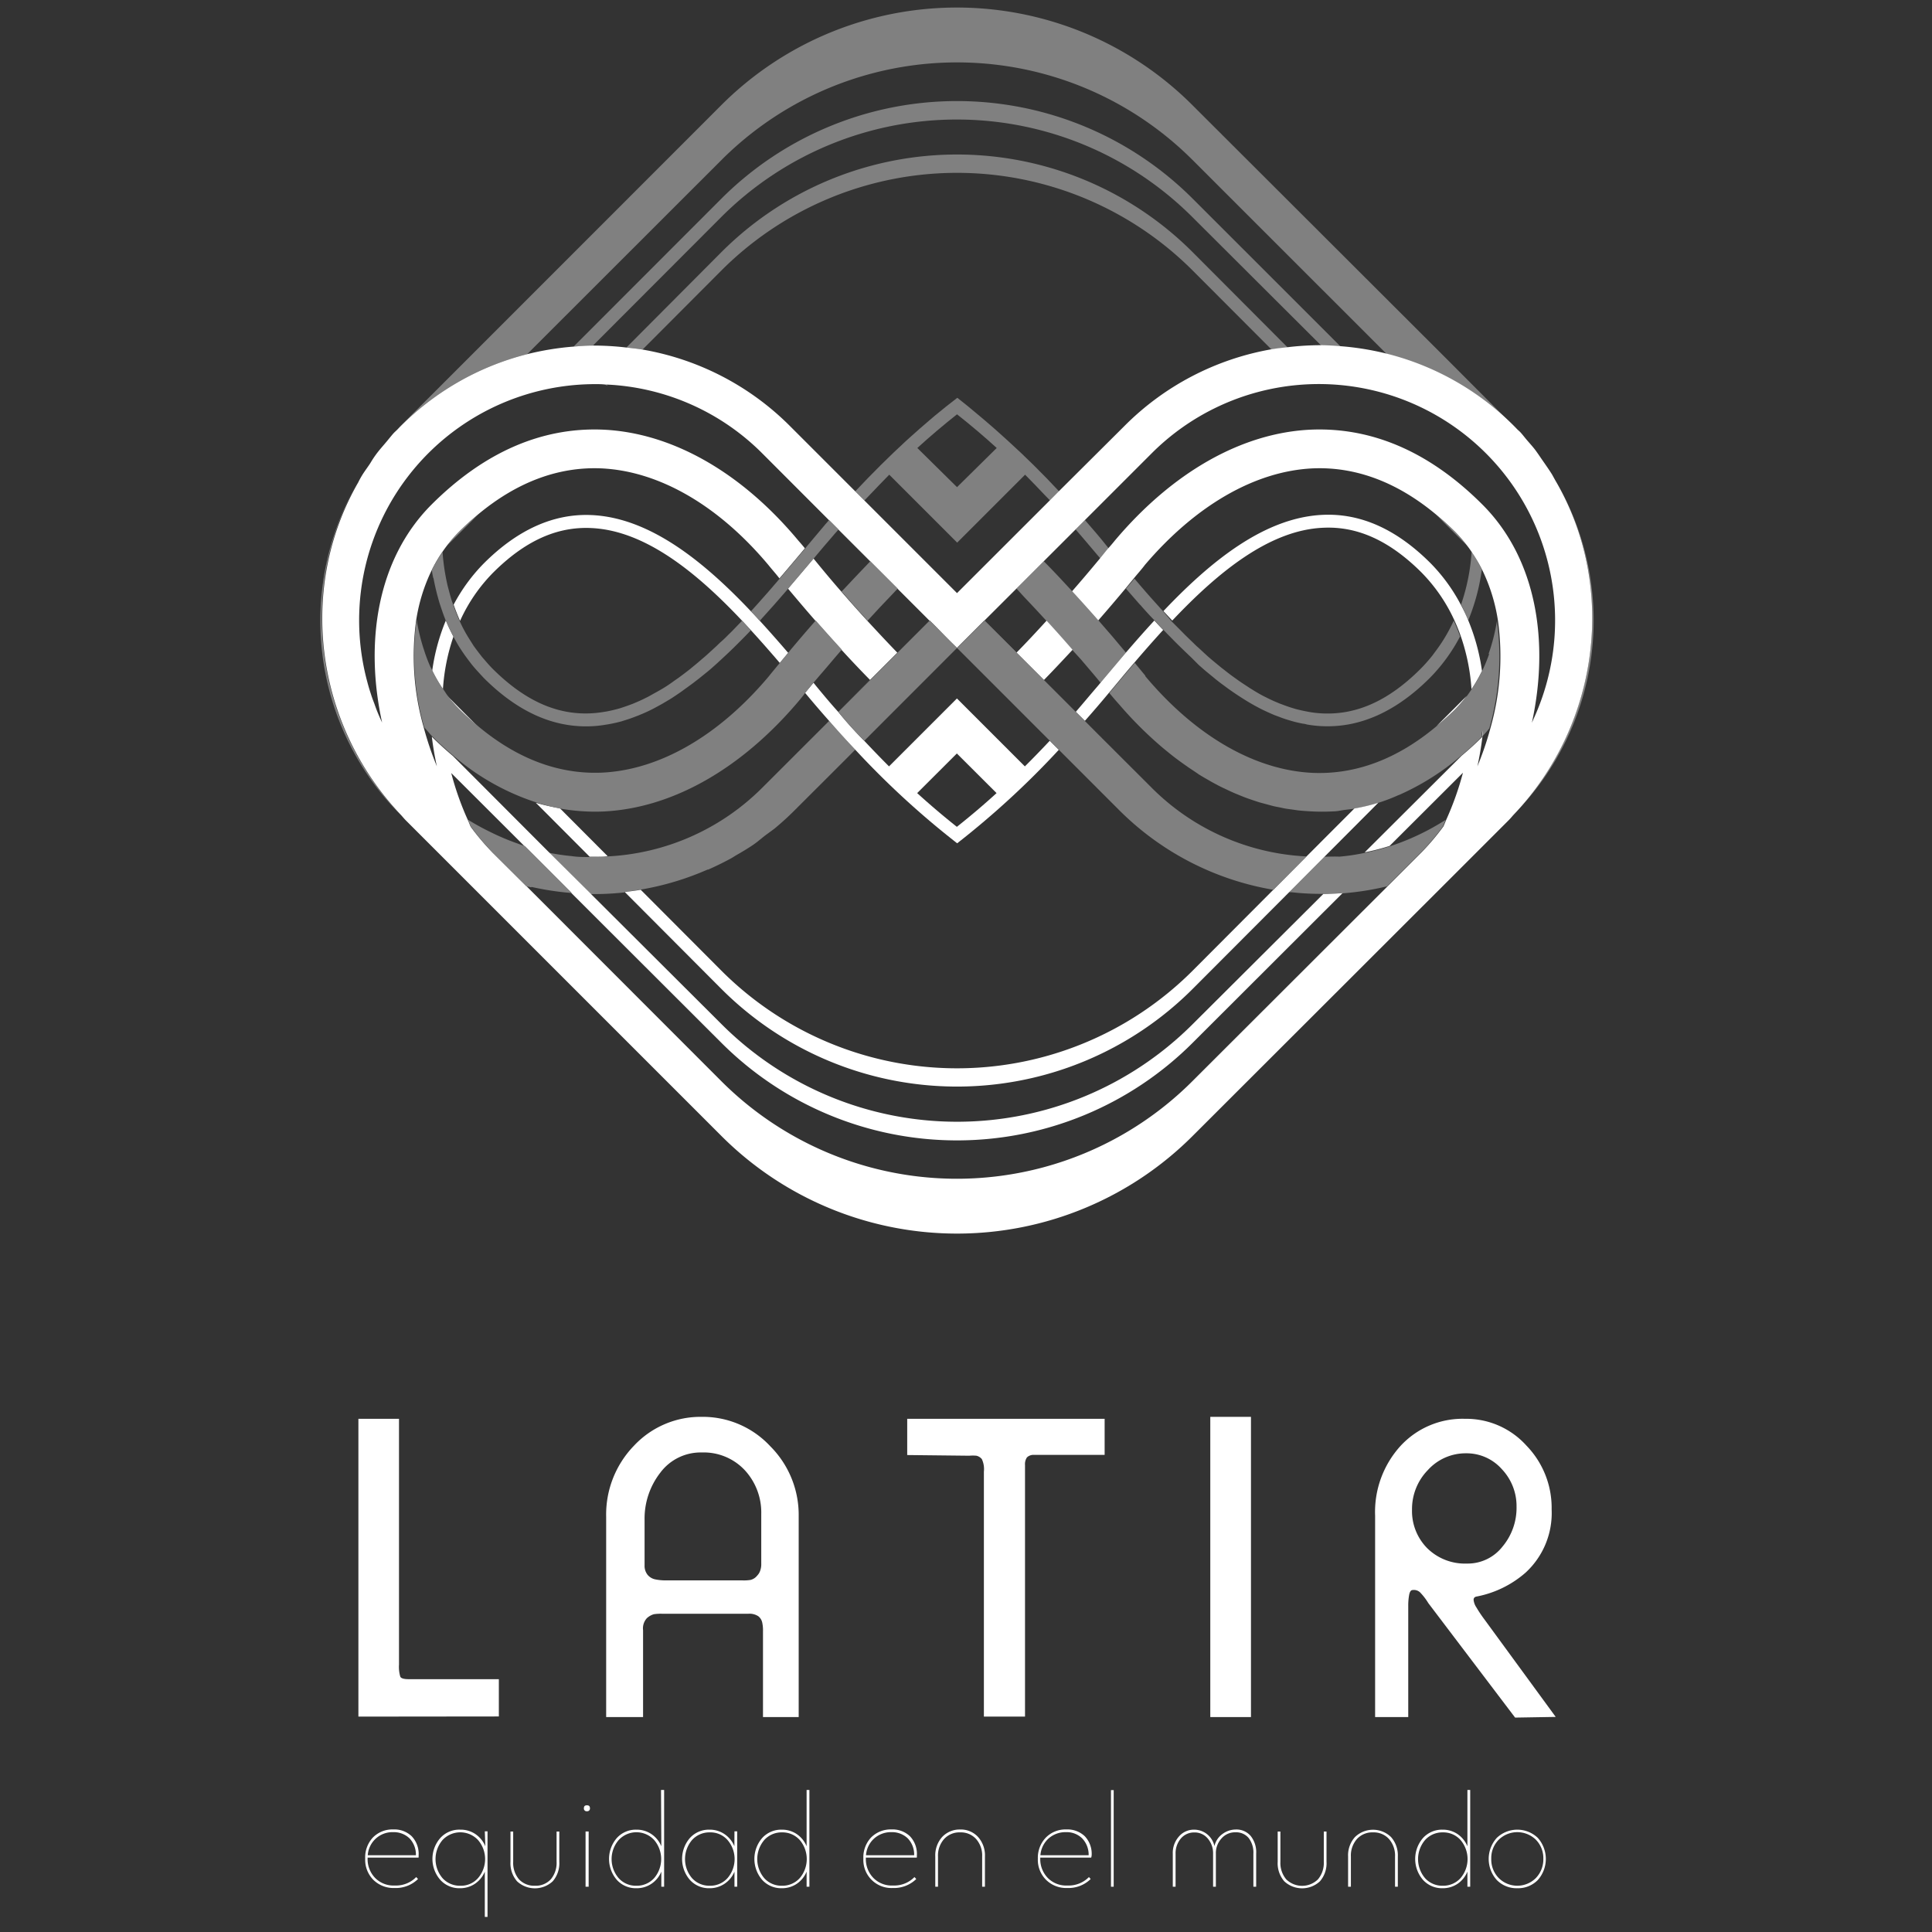 <svg id="Capa_1" data-name="Capa 1" xmlns="http://www.w3.org/2000/svg" viewBox="0 0 256 256"><rect x="0" y="0" width="256" height="256" fill="#333333" stroke="none"/><defs><style>.cls-1{fill:#fff;}.cls-2{fill:none;}.cls-3{fill:gray;}</style></defs><title>256x256 px blanco</title><path class="cls-1" d="M47.49,227.46V188h5.38v32.56a4.65,4.65,0,0,0,.17,1.61q.16.33,1.11.33H66.1v4.94Z"/><path class="cls-1" d="M85.21,216.75v10.77H80.32V201A13.1,13.1,0,0,1,84,191.57,12.07,12.07,0,0,1,93,187.74a12.2,12.2,0,0,1,9.06,3.89,12.87,12.87,0,0,1,3.77,9.28v26.61H101.1V216.18A5,5,0,0,0,101,215a1.45,1.45,0,0,0-.52-.84,2.12,2.12,0,0,0-1.31-.33H87.71a6.08,6.08,0,0,0-1.06.06,2.32,2.32,0,0,0-.94.53,2,2,0,0,0-.5,1.59Zm15.66-10.68v-5.44a8.26,8.26,0,0,0-2.17-5.81A7.44,7.44,0,0,0,93,192.46a6.66,6.66,0,0,0-5.5,2.67,9.9,9.9,0,0,0-2.09,6.28v6a1.91,1.91,0,0,0,.39,1.25,1.77,1.77,0,0,0,1,.61,6.92,6.92,0,0,0,1.49.14H98.38a5.48,5.48,0,0,0,1.06-.06,1.61,1.61,0,0,0,.88-.56,1.78,1.78,0,0,0,.39-.61,2.55,2.55,0,0,0,.16-1Z"/><path class="cls-1" d="M120.21,192.8V188h26.16v4.78h-8c-.44,0-.89,0-1.36,0a1.23,1.23,0,0,0-.94.34,1.59,1.59,0,0,0-.25,1v33.34h-5.45V195a3.11,3.11,0,0,0-.27-1.66,1.31,1.31,0,0,0-.72-.45,5.41,5.41,0,0,0-.95,0Z"/><path class="cls-1" d="M160.37,227.52V187.74h5.39v39.78Z"/><path class="cls-1" d="M186.6,213.74v13.78h-4.39V200.85a13,13,0,0,1,3.36-9.25A11.17,11.17,0,0,1,194.1,188a10.74,10.74,0,0,1,8.16,3.55A11.84,11.84,0,0,1,205.6,200a10.72,10.72,0,0,1-3.45,8.38,13.8,13.8,0,0,1-6.44,3.16q-.45.06-.45.45a2.2,2.2,0,0,0,.37,1,17.31,17.31,0,0,0,1.1,1.64l9.41,12.87-5.38.09-11.5-15.17a8.07,8.07,0,0,0-1.11-1.44,1.22,1.22,0,0,0-1.05-.28q-.28.06-.39.69a7.8,7.8,0,0,0-.11,1.42Zm7.69-21.17a6.75,6.75,0,0,0-5.09,2.22,7.39,7.39,0,0,0-2.1,5.23,7,7,0,0,0,2,5.11,7.11,7.11,0,0,0,5.26,2.05,5.85,5.85,0,0,0,4.73-2.25,8,8,0,0,0,1.86-5.3,7.1,7.1,0,0,0-1.94-4.95A6.23,6.23,0,0,0,194.29,192.57Z"/><path class="cls-1" d="M55.46,246.14H48.71v.13a3.57,3.57,0,0,0,1,2.57,3.41,3.41,0,0,0,2.61,1,3.74,3.74,0,0,0,2.83-1.12l.24.26a4.21,4.21,0,0,1-3.11,1.19,3.82,3.82,0,0,1-2.81-1.08,3.78,3.78,0,0,1-1.08-2.8,3.87,3.87,0,0,1,1-2.79,3.62,3.62,0,0,1,2.71-1.09,3.33,3.33,0,0,1,2.45.9,3.39,3.39,0,0,1,.92,2.54A1.42,1.42,0,0,1,55.46,246.14Zm-3.35-3.37a3.28,3.28,0,0,0-3.38,3.06l6.38,0a3.1,3.1,0,0,0-.85-2.24A3,3,0,0,0,52.11,242.77Z"/><path class="cls-1" d="M64.24,242.66h.36V254h-.36v-6a3.61,3.61,0,0,1-1.31,1.61,3.47,3.47,0,0,1-2,.59,3.39,3.39,0,0,1-2.59-1.11,4.21,4.21,0,0,1,0-5.54A3.39,3.39,0,0,1,61,242.44a3.47,3.47,0,0,1,2,.59,3.66,3.66,0,0,1,1.31,1.61ZM61,249.87a3,3,0,0,0,2.33-1,3.86,3.86,0,0,0,0-5.07,3.22,3.22,0,0,0-4.68,0,3.9,3.9,0,0,0,0,5.08A3.09,3.09,0,0,0,61,249.87Z"/><path class="cls-1" d="M73.75,246.69v-4h.36v4a3.65,3.65,0,0,1-.87,2.59,3.47,3.47,0,0,1-4.73,0,3.65,3.65,0,0,1-.87-2.59v-4H68v4a3.38,3.38,0,0,0,.77,2.33,2.74,2.74,0,0,0,2.11.85A2.7,2.7,0,0,0,73,249,3.38,3.38,0,0,0,73.75,246.69Z"/><path class="cls-1" d="M77.77,240a.36.36,0,0,1-.4-.41c0-.25.13-.38.4-.38s.4.13.4.38A.36.36,0,0,1,77.77,240Zm-.18,10v-7.32H78V250Z"/><path class="cls-1" d="M87.59,237.18H88V250h-.37v-2a3.54,3.54,0,0,1-1.31,1.61,3.47,3.47,0,0,1-2,.59,3.39,3.39,0,0,1-2.59-1.11,4.24,4.24,0,0,1,0-5.54,3.39,3.39,0,0,1,2.59-1.11,3.47,3.47,0,0,1,2,.59,3.6,3.6,0,0,1,1.31,1.61Zm-3.27,12.69a3.09,3.09,0,0,0,2.35-1,3.89,3.89,0,0,0,0-5.07,3.2,3.2,0,0,0-4.68,0,3.87,3.87,0,0,0,0,5.08A3.05,3.05,0,0,0,84.32,249.87Z"/><path class="cls-1" d="M97.32,242.66h.36V250h-.36v-2A3.54,3.54,0,0,1,96,249.61a3.47,3.47,0,0,1-2,.59,3.39,3.39,0,0,1-2.59-1.11,4.24,4.24,0,0,1,0-5.54A3.39,3.39,0,0,1,94,242.44a3.47,3.47,0,0,1,2,.59,3.6,3.6,0,0,1,1.31,1.61Zm-3.27,7.21a3.07,3.07,0,0,0,2.34-1,3.86,3.86,0,0,0,0-5.07,3,3,0,0,0-2.33-1,3.09,3.09,0,0,0-2.35,1,3.9,3.9,0,0,0,0,5.08A3.09,3.09,0,0,0,94.05,249.87Z"/><path class="cls-1" d="M106.88,237.18h.37V250h-.37v-2a3.59,3.59,0,0,1-1.3,1.61,3.48,3.48,0,0,1-2,.59,3.4,3.4,0,0,1-2.59-1.11,4.24,4.24,0,0,1,0-5.54,3.4,3.4,0,0,1,2.59-1.11,3.48,3.48,0,0,1,2,.59,3.64,3.64,0,0,1,1.3,1.61Zm-3.27,12.69a3.09,3.09,0,0,0,2.35-1,3.89,3.89,0,0,0,0-5.07,3.06,3.06,0,0,0-2.33-1,3.09,3.09,0,0,0-2.35,1,3.9,3.9,0,0,0,0,5.08A3.07,3.07,0,0,0,103.61,249.87Z"/><path class="cls-1" d="M121.48,246.14h-6.75v.13a3.57,3.57,0,0,0,1,2.57,3.41,3.41,0,0,0,2.61,1,3.74,3.74,0,0,0,2.83-1.12l.24.26a4.23,4.23,0,0,1-3.11,1.19,3.72,3.72,0,0,1-3.9-3.88,3.87,3.87,0,0,1,1-2.79,3.65,3.65,0,0,1,2.72-1.09,3.35,3.35,0,0,1,2.45.9,3.39,3.39,0,0,1,.92,2.54A1.42,1.42,0,0,1,121.48,246.14Zm-3.35-3.37a3.34,3.34,0,0,0-2.29.83,3.29,3.29,0,0,0-1.09,2.23l6.38,0a3.1,3.1,0,0,0-.85-2.24A3,3,0,0,0,118.13,242.77Z"/><path class="cls-1" d="M124.29,246v4h-.36v-4a3.65,3.65,0,0,1,.9-2.58,3.18,3.18,0,0,1,2.41-1,3.09,3.09,0,0,1,2.37,1,3.65,3.65,0,0,1,.9,2.58v4h-.37v-4a3.27,3.27,0,0,0-.8-2.32,2.71,2.71,0,0,0-2.1-.88,2.74,2.74,0,0,0-2.14.88A3.28,3.28,0,0,0,124.29,246Z"/><path class="cls-1" d="M144.59,246.14h-6.75v.13a3.57,3.57,0,0,0,1,2.57,3.41,3.41,0,0,0,2.61,1,3.76,3.76,0,0,0,2.84-1.12l.23.26a4.21,4.21,0,0,1-3.11,1.19,3.8,3.8,0,0,1-2.8-1.08,3.75,3.75,0,0,1-1.09-2.8,3.87,3.87,0,0,1,1.05-2.79,3.64,3.64,0,0,1,2.72-1.09,3.35,3.35,0,0,1,2.45.9,3.39,3.39,0,0,1,.91,2.54A1.42,1.42,0,0,1,144.59,246.14Zm-3.34-3.37a3.37,3.37,0,0,0-2.3.83,3.33,3.33,0,0,0-1.09,2.23l6.39,0a3.11,3.11,0,0,0-.86-2.24A2.92,2.92,0,0,0,141.25,242.77Z"/><path class="cls-1" d="M147.21,250v-12.8h.36V250Z"/><path class="cls-1" d="M163.72,242.42a2.48,2.48,0,0,1,2,.85,3.44,3.44,0,0,1,.73,2.34V250h-.37v-4.37a3.16,3.16,0,0,0-.63-2.09,2.16,2.16,0,0,0-1.75-.75,2.37,2.37,0,0,0-1.85.82,2.85,2.85,0,0,0-.74,2V250h-.37v-4.37a3,3,0,0,0-.69-2,2.24,2.24,0,0,0-1.8-.82,2.28,2.28,0,0,0-1.78.8,3,3,0,0,0-.7,2V250h-.37v-4.37a3.25,3.25,0,0,1,.82-2.29,2.6,2.6,0,0,1,2-.9,2.75,2.75,0,0,1,1.7.58,2.78,2.78,0,0,1,1,1.6A2.71,2.71,0,0,1,162,243,3,3,0,0,1,163.72,242.42Z"/><path class="cls-1" d="M175.41,246.69v-4h.36v4a3.65,3.65,0,0,1-.87,2.59,3.47,3.47,0,0,1-4.73,0,3.65,3.65,0,0,1-.87-2.59v-4h.36v4a3.38,3.38,0,0,0,.77,2.33,3,3,0,0,0,4.21,0A3.38,3.38,0,0,0,175.41,246.69Z"/><path class="cls-1" d="M179,246v4h-.37v-4a3.61,3.61,0,0,1,.91-2.58,3.43,3.43,0,0,1,4.78,0,3.65,3.65,0,0,1,.9,2.58v4h-.37v-4a3.32,3.32,0,0,0-.8-2.32,2.72,2.72,0,0,0-2.11-.88,2.75,2.75,0,0,0-2.14.88A3.32,3.32,0,0,0,179,246Z"/><path class="cls-1" d="M194.44,237.18h.37V250h-.37v-2a3.59,3.59,0,0,1-1.3,1.61,3.48,3.48,0,0,1-2,.59,3.4,3.4,0,0,1-2.59-1.11,4.24,4.24,0,0,1,0-5.54,3.4,3.4,0,0,1,2.59-1.11,3.48,3.48,0,0,1,2,.59,3.64,3.64,0,0,1,1.3,1.61Zm-3.27,12.69a3.09,3.09,0,0,0,2.35-1,3.89,3.89,0,0,0,0-5.07,3.06,3.06,0,0,0-2.33-1,3.09,3.09,0,0,0-2.35,1,3.9,3.9,0,0,0,0,5.08A3.07,3.07,0,0,0,191.17,249.87Z"/><path class="cls-1" d="M201.05,250.2a3.67,3.67,0,0,1-2.72-1.09,4.17,4.17,0,0,1,0-5.58,3.94,3.94,0,0,1,5.44,0,4.2,4.2,0,0,1,0,5.58A3.65,3.65,0,0,1,201.05,250.2Zm-2.45-1.34a3.48,3.48,0,0,0,4.9,0,3.56,3.56,0,0,0,1-2.56,3.49,3.49,0,0,0-1-2.54,3.53,3.53,0,0,0-4.9,0,3.45,3.45,0,0,0-1,2.54A3.52,3.52,0,0,0,198.6,248.86Z"/><path class="cls-2" d="M132.07,105.09l-5.26-5.25-5.26,5.25c1.76,1.6,3.51,3.08,5.26,4.47C128.56,108.17,130.32,106.69,132.07,105.09Z"/><path class="cls-2" d="M111.26,86.36c-.87,1-1.74,2-2.62,3.06l-.85,1,.41.5c1,1.16,1.92,2.27,2.88,3.37l4.21-4.22c-1.25-1.29-2.52-2.64-3.79-4l-.24.27Z"/><path class="cls-2" d="M114.53,98.15c1.1,1.17,2.2,2.31,3.29,3.4l9-9h0l9,9c1.1-1.09,2.2-2.23,3.3-3.4L126.81,85.86Z"/><path class="cls-2" d="M97.33,85.69c0,.06-.11.11-.16.16-.61.59-1.22,1.17-1.84,1.73-.19.18-.38.36-.58.53s-.58.52-.88.77l-1.24,1-.75.58c-.33.25-.66.5-1,.73l-.66.48c-.5.34-1,.68-1.51,1l-.54.32c-.43.26-.87.5-1.3.73l-.45.24c-.56.28-1.11.53-1.68.76-.15.07-.3.12-.46.18-.52.21-1.05.39-1.58.55l-.24.08c-.59.17-1.19.3-1.79.41l-.44.07a14.3,14.3,0,0,1-1.86.2c-5,.23-9.8-1.93-14.27-6.4-.53-.53-1-1.09-1.49-1.66-.16-.19-.3-.39-.45-.58-.3-.39-.59-.79-.86-1.19-.16-.24-.32-.48-.47-.72-.24-.39-.45-.78-.67-1.17l-.09-.17a26.77,26.77,0,0,0-1.4,7c.19.27.36.56.56.83l4.06,4.07h0c5.18,4.33,10.68,6.39,16.36,6.16,7.68-.34,15.56-4.89,22.2-12.81l.06-.08c.46-.57.93-1.13,1.39-1.69-1.23-1.44-2.51-2.9-3.81-4.32C98.79,84.24,98.06,85,97.33,85.69Z"/><path class="cls-2" d="M158.07,128.58l10.65-10.68a37.8,37.8,0,0,1-20.39-10.52L143,102.06l-2.71-2.71a113.12,113.12,0,0,1-13.49,12.39h0a113.12,113.12,0,0,1-13.49-12.39l-1.44,1.45h0l-6.59,6.58q-1.29,1.29-2.67,2.43c-.5.41-1,.77-1.54,1.15s-.85.67-1.29,1c-.75.51-1.53,1-2.32,1.42-.21.13-.42.27-.64.39-1,.54-2,1-3,1.47l-.09,0a37.62,37.62,0,0,1-8.86,2.65l10.65,10.68A44.14,44.14,0,0,0,158.07,128.58Z"/><path class="cls-2" d="M152.6,104.38a31.1,31.1,0,0,0,20.52,9.1l6.34-6.35c-.41.07-.83.11-1.24.16s-1,.15-1.46.19a27.63,27.63,0,0,1-3,0c-.56,0-1.13-.07-1.69-.13l-.63-.09c-.35,0-.71-.09-1.06-.15s-.58-.12-.87-.18-.54-.1-.81-.17l-1-.27-.64-.17c-.37-.11-.75-.24-1.13-.37l-.53-.18c-.41-.15-.81-.31-1.22-.48l-.42-.17c-.44-.19-.88-.39-1.31-.6l-.32-.15c-.47-.22-.93-.47-1.39-.72l-.22-.12c-.49-.27-1-.55-1.45-.85l-.15-.09c-.49-.3-1-.63-1.48-1l-.09-.07c-.51-.35-1-.71-1.51-1.09l0,0c-.51-.39-1-.8-1.52-1.21h0a50.87,50.87,0,0,1-5.87-5.8h0l-.55-.62c-.28-.35-.56-.69-.85-1l-.2.24c-1,1.2-2,2.36-3,3.49l1.69,1.7Z"/><path class="cls-2" d="M109.4,69.44h0l.46-.53L101,60.07A31.14,31.14,0,0,0,80.5,51l-.07.08a1.63,1.63,0,0,0-.19-.09c-.46,0-.91-.06-1.37-.06A31.24,31.24,0,0,0,48.65,90.39c.14.55.31,1.1.49,1.64,0,.13.08.26.13.39.1.3.22.59.33.89.31.82.65,1.63,1,2.43-2.31-10.52-.72-21.61,6.56-28.89,6.94-6.94,14.57-10.25,22.69-9.92,9.14.4,18.34,5.61,26,14.69.28.35.57.68.85,1l.2-.25C107.72,71.39,108.56,70.4,109.4,69.44Z"/><path class="cls-2" d="M118.05,78.91h0c-1,1-2,2.1-3,3.2h0l-.11.12c1.34,1.46,2.67,2.89,4,4.25l4.25-4.25L118.93,78Z"/><path class="cls-2" d="M78.31,69.93c-4.57-.22-8.81,1.73-13,5.9a21.9,21.9,0,0,0-4.39,6.4c.13.29.27.58.41.87l.41.76c.19.35.4.69.61,1l.43.68c.25.36.52.71.79,1.06.14.17.26.35.41.52.42.51.86,1,1.33,1.48,4.18,4.17,8.42,6.12,13,5.9a14.69,14.69,0,0,0,1.74-.19l.38-.06c.56-.11,1.12-.24,1.68-.4l.28-.09c.5-.16,1-.34,1.5-.53l.33-.14c.55-.23,1.09-.48,1.63-.76.13-.06.26-.14.39-.21.49-.26,1-.53,1.45-.82l.24-.14c.52-.33,1-.68,1.55-1.05L90,89.8c.5-.36,1-.74,1.49-1.13l.37-.31c.4-.32.8-.66,1.19-1l.53-.45,1.36-1.24.57-.55c.32-.31.64-.62,1-.94l.56-.55,1.35-1.4C92.23,75.77,85.42,70.25,78.31,69.93Z"/><path class="cls-2" d="M104.42,86.47l.29-.36c1.11-1.32,2.22-2.62,3.33-3.88-1.21-1.38-2.41-2.8-3.62-4.24-1.21,1.41-2.47,2.84-3.75,4.24C102,83.63,103.2,85.05,104.42,86.47Z"/><path class="cls-2" d="M59.49,78.16c.1.38.2.76.31,1.13s.18.54.27.8a23.31,23.31,0,0,1,4-5.47c4.47-4.47,9.22-6.63,14.27-6.4,7.67.34,14.8,6.07,21.12,12.75l1-1.15c.95-1.06,1.87-2.12,2.77-3.18-.48-.59-1-1.16-1.45-1.76C95.22,67,87.34,62.4,79.66,62.06,74,61.83,68.47,63.9,63.3,68.23l-4,4c-.21.27-.42.56-.62.85a28.05,28.05,0,0,0,.6,4.18C59.33,77.58,59.42,77.86,59.49,78.16Z"/><path class="cls-2" d="M111.08,70.13c-.33.37-.66.77-1,1.15h0c-.63.73-1.26,1.46-1.89,2.22l-.41.49c1.24,1.5,2.47,3,3.71,4.38,1.27-1.38,2.54-2.73,3.79-4Z"/><path class="cls-2" d="M121.55,59.36l5.26,5.19,5.26-5.19c-1.75-1.6-3.51-3.08-5.26-4.46C125.06,56.28,123.31,57.76,121.55,59.36Z"/><path class="cls-2" d="M95.55,35.88,85.14,46.32a36.29,36.29,0,0,1,19.52,10.12l8.66,8.66q3.39-3.61,6.77-6.72l.6-.54c.81-.73,1.61-1.43,2.41-2.11l.74-.63c1-.83,2-1.63,3-2.39h0c1,.78,2,1.6,3,2.45l.71.6c.87.74,1.74,1.5,2.6,2.29l.44.4q3.35,3.07,6.7,6.65L149,56.44a36.32,36.32,0,0,1,19.53-10.12L158.07,35.88A44.14,44.14,0,0,0,95.55,35.88Z"/><path class="cls-2" d="M95.6,28.73,78.52,45.79a37.39,37.39,0,0,1,4.48.26l12.55-12.6a44.14,44.14,0,0,1,62.52,0l12.56,12.6a36.94,36.94,0,0,1,4.46-.26L158,28.71A44.15,44.15,0,0,0,95.6,28.73Z"/><path class="cls-2" d="M138.39,65.58c-.86-.91-1.73-1.82-2.59-2.68l-9,9h0l-9-9c-.83.84-1.67,1.72-2.51,2.6l-.78.81,12.28,12.28L139.1,66.31c-.24-.26-.47-.49-.71-.73Z"/><path class="cls-2" d="M175.32,69.93c-7.12.32-13.93,5.84-20,12.3a1.85,1.85,0,0,1,.14.14l1,1L157,84c.4.4.8.78,1.2,1.17l.4.39c.53.5,1.06,1,1.6,1.46l.43.37,1.21,1,.59.46q.56.43,1.11.84l.6.43c.41.29.82.56,1.23.82.16.11.32.22.48.31.57.36,1.14.69,1.72,1l.29.14c.48.24,1,.47,1.45.67a5.83,5.83,0,0,0,.58.23c.4.16.8.3,1.2.43l.62.19c.41.11.83.21,1.24.29l.56.11a13.77,13.77,0,0,0,1.8.2c4.56.22,8.81-1.73,13-5.9h0a21.17,21.17,0,0,0,1.61-1.82l.27-.37c.41-.54.81-1.11,1.17-1.69a22.36,22.36,0,0,0,1.35-2.51,22.13,22.13,0,0,0-4.4-6.4C184.13,71.66,179.88,69.71,175.32,69.93Z"/><path class="cls-2" d="M95.6,21.2,69.85,46.94a37.33,37.33,0,0,1,6.1-1L95.62,26.29a44.16,44.16,0,0,1,62.38,0l19.67,19.64a37.15,37.15,0,0,1,6.1,1L158,21.2A44.13,44.13,0,0,0,95.6,21.2Z"/><path class="cls-2" d="M106.68,91.81c-.26.32-.52.62-.78,1a.27.27,0,0,0-.07.08c-7.61,9.08-16.81,14.28-25.95,14.69a26.51,26.51,0,0,1-5.71-.4l6.33,6.35a31.14,31.14,0,0,0,20.53-9.1l8.83-8.84q-1.48-1.7-3-3.49Z"/><path class="cls-2" d="M151.41,89.15l.3.36,0,.07c6.64,7.92,14.53,12.47,22.21,12.81,5.67.23,11.18-1.83,16.35-6.16h0l4-4,0,0c.21-.27.39-.56.59-.84a26.84,26.84,0,0,0-1.41-7,23.08,23.08,0,0,1-4,5.49l0,0c-4.47,4.47-9.22,6.63-14.27,6.4a15.27,15.27,0,0,1-1.91-.2c-.2,0-.39-.08-.59-.12q-.66-.12-1.32-.3l-.65-.19c-.44-.13-.87-.28-1.3-.45l-.57-.21c-.61-.26-1.21-.53-1.81-.83l-.19-.1c-.54-.28-1.07-.58-1.6-.9l-.64-.4q-.57-.36-1.14-.75l-.69-.48-1.11-.82-.64-.5c-.49-.39-1-.8-1.46-1.21l-.74-.65-1-1-.8-.76-.8-.78c-.29-.28-.58-.57-.86-.86l-.68-.69-.57-.59c-1.3,1.42-2.58,2.88-3.81,4.32l1.1,1.34Z"/><path class="cls-2" d="M158,138.17a44.16,44.16,0,0,1-62.38,0L75.78,118.36a37.66,37.66,0,0,1-5.27-.79l-.13,0h0c-.21-.05-.42-.07-.62-.12L95.6,143.26a44.13,44.13,0,0,0,62.42,0l25.85-25.84a37.26,37.26,0,0,1-6,.94Z"/><path class="cls-2" d="M64.8,110.19a31.64,31.64,0,0,0,3.7,1.58h0c.36.13.71.27,1.07.38l-9.78-9.76a38.94,38.94,0,0,0,2.2,6.22,31.84,31.84,0,0,0,2.84,1.61Z"/><path class="cls-2" d="M56.69,97.05l-.56-.64a42,42,0,0,0,1.74,5.14c-.29-1.3-.51-2.62-.67-3.93h0C57,97.43,56.86,97.24,56.69,97.05Z"/><path class="cls-2" d="M196.42,97.62c-.16,1.31-.38,2.63-.67,3.93a40.92,40.92,0,0,0,1.73-5.07c-.34.38-.68.76-1,1.13Z"/><path class="cls-2" d="M143.24,87.37l-.91-1-.21-.24c-1.27,1.38-2.53,2.73-3.79,4l4.22,4.22c.95-1.1,1.91-2.21,2.87-3.37l.42-.5-.83-1Z"/><path class="cls-2" d="M196.37,88.9a20.31,20.31,0,0,0,1-2.3.08.08,0,0,1,0,0,25.31,25.31,0,0,0,1.11-4.38,23.37,23.37,0,0,0-2.11-6.79,27.09,27.09,0,0,1-1.8,6.73A27.21,27.21,0,0,1,196.37,88.9Z"/><path class="cls-2" d="M188.93,110.16c.92-.47,1.82-1,2.7-1.55a40,40,0,0,0,2.21-6.22l-9.72,9.7a32.14,32.14,0,0,0,4.83-2Z"/><path class="cls-2" d="M185.28,105.39c-.87.37-1.75.7-2.64,1h0l-7.13,7.15c.69,0,1.38,0,2.07-.1a27.08,27.08,0,0,0,3.25-.48l12.82-12.78a33.09,33.09,0,0,1-8.13,5.14Z"/><path class="cls-2" d="M134.7,78l-4.25,4.25,4.25,4.25c1.32-1.36,2.65-2.79,4-4.25q-1.55-1.68-3.07-3.29Z"/><path class="cls-2" d="M174.75,50.9a31.14,31.14,0,0,0-22.15,9.17l-8.84,8.84c1,1.14,2,2.29,3,3.49l.2.25c.29-.35.57-.68.85-1,7.61-9.08,16.81-14.29,26-14.69,8.12-.33,15.75,3,22.69,9.92,7.27,7.26,8.86,18.33,6.58,28.83l.15-.31A31.3,31.3,0,0,0,174.75,50.9Z"/><path class="cls-2" d="M153,82.23c-.63-.68-1.24-1.36-1.84-2l-.05-.05h0c-.63-.71-1.25-1.43-1.87-2.14-1.2,1.44-2.41,2.86-3.62,4.24,1.21,1.37,2.42,2.79,3.62,4.24C150.42,85.05,151.67,83.63,153,82.23Z"/><path class="cls-2" d="M153.83,80.65c.1.11.2.21.29.32,6.33-6.68,13.45-12.41,21.12-12.75,5-.23,9.8,1.93,14.27,6.4a23.16,23.16,0,0,1,4,5.48,26.76,26.76,0,0,0,1.4-7c-.2-.29-.4-.58-.62-.85l-4-4c-5.17-4.33-10.68-6.4-16.35-6.17-7.68.34-15.57,4.89-22.21,12.82-.48.6-1,1.17-1.45,1.76q1.47,1.73,3,3.44Z"/><path class="cls-2" d="M75.79,113.4c.77.07,1.55.1,2.33.12L71,106.37a31.81,31.81,0,0,1-11-6.21L72.81,113a30.11,30.11,0,0,0,3,.44Z"/><path class="cls-2" d="M142.55,70.13l-4.22,4.21c1.26,1.3,2.52,2.65,3.79,4Q144,76.24,145.84,74l-.42-.49Q144,71.76,142.55,70.13Z"/><path class="cls-2" d="M172.08,118.32h0c-.42,0-.84,0-1.26-.1L158.07,131a44.14,44.14,0,0,1-62.52,0L82.8,118.22a37.73,37.73,0,0,1-4.51.22L95.6,135.72a44.14,44.14,0,0,0,62.36,0l17.35-17.3c-1.08,0-2.15,0-3.22-.12Z"/><path class="cls-2" d="M56.91,88.21c.07.17.17.33.25.5l.1.18a26.73,26.73,0,0,1,1.81-6.68c0-.07-.07-.15-.1-.23-.16-.39-.3-.8-.44-1.2-.08-.25-.17-.5-.25-.75-.14-.44-.26-.89-.38-1.34l-.15-.61c-.11-.49-.22-1-.31-1.48h0c-.07-.37-.12-.74-.17-1.12a23.23,23.23,0,0,0-2.09,6.68,24.78,24.78,0,0,0,1,4.08C56.38,86.91,56.63,87.57,56.91,88.21Z"/><path class="cls-3" d="M95.62,26.29,76,45.93c.85-.07,1.71-.13,2.57-.14L95.6,28.73a44.15,44.15,0,0,1,62.36,0l17.13,17.08c.86,0,1.72.07,2.58.14L158,26.29A44.16,44.16,0,0,0,95.62,26.29Z"/><path class="cls-3" d="M95.55,33.45,83,46.05c.71.08,1.43.15,2.14.27L95.55,35.88a44.14,44.14,0,0,1,62.52,0l10.42,10.44c.71-.12,1.42-.19,2.14-.27l-12.56-12.6A44.14,44.14,0,0,0,95.55,33.45Z"/><path class="cls-3" d="M80.5,51h-.26a1.63,1.63,0,0,1,.19.09Z"/><path class="cls-3" d="M175.5,113.52l-4.68,4.7c.42,0,.84.07,1.26.1h0c1.07.09,2.14.13,3.22.12l0,0c.85,0,1.71,0,2.56-.12l-.06.06a37.26,37.26,0,0,0,6-.94l4.46-4.46a31.63,31.63,0,0,0,2.92-3.45c.14-.3.25-.6.38-.9-.88.56-1.78,1.08-2.7,1.55l0,0a32.14,32.14,0,0,1-4.83,2,30.7,30.7,0,0,1-3.3.85,27.08,27.08,0,0,1-3.25.48C176.88,113.48,176.19,113.51,175.5,113.52Z"/><path class="cls-3" d="M47.41,63.88A36.45,36.45,0,0,0,53.1,108C41.62,95.91,39.4,77.79,47.41,63.88Z"/><path class="cls-3" d="M133.6,58.45l-.44-.4c-.86-.79-1.73-1.55-2.6-2.29l-.71-.6c-1-.85-2-1.67-3-2.45h0c-1,.76-2,1.56-3,2.39l-.74.63c-.8.68-1.6,1.38-2.41,2.11l-.6.54q-3.37,3.1-6.77,6.72l1.21,1.21.78-.81c.84-.88,1.68-1.76,2.51-2.6l9,9h0l9-9c.86.86,1.73,1.77,2.59,2.68h0c.24.24.47.47.71.73l1.2-1.21Q137,61.53,133.6,58.45Zm-6.79,6.1-5.26-5.19c1.76-1.6,3.51-3.08,5.26-4.46,1.75,1.38,3.51,2.86,5.26,4.46Z"/><path class="cls-3" d="M60.83,70.48a18.42,18.42,0,0,0-1.54,1.77l4-4C62.47,68.92,61.64,69.67,60.83,70.48Z"/><path class="cls-3" d="M95.6,21.2a44.13,44.13,0,0,1,62.42,0l25.75,25.74a36.25,36.25,0,0,1,17.22,10c-.16-.16-.29-.34-.45-.5L192,47.87h0L158,13.93a44.13,44.13,0,0,0-62.42,0L61.66,47.86h0l-8.57,8.57c-.16.16-.3.34-.45.5a36.22,36.22,0,0,1,17.21-10Z"/><path class="cls-3" d="M143.76,68.91,130.44,82.23h0L134.7,78l.91,1q1.53,1.61,3.07,3.29,1.71,1.88,3.44,3.86l.21.24.91,1L145,89.46l.83,1,.07-.09,3.29-3.9c-1.2-1.45-2.41-2.87-3.62-4.24v0c-1.16-1.32-2.31-2.6-3.47-3.86l0,0c-1.27-1.38-2.53-2.73-3.79-4l4.22-4.21q1.42,1.64,2.87,3.37l.42.49c.37-.44.73-.89,1.1-1.34l-.2-.25C145.75,71.2,144.75,70.05,143.76,68.91Z"/><path class="cls-3" d="M192.8,70.48c-.82-.81-1.64-1.56-2.48-2.25l4,4A18.31,18.31,0,0,0,192.8,70.48Z"/><path class="cls-3" d="M197.34,86.6A20.48,20.48,0,0,1,195,91.33c-.2.28-.38.57-.59.84l0,0h0A20.07,20.07,0,0,1,192.8,94c-.82.81-1.64,1.55-2.48,2.25h0c-5.17,4.33-10.68,6.39-16.35,6.16-7.68-.34-15.57-4.89-22.21-12.81l0-.07-.3-.36h0l-1.1-1.34c-1.06,1.24-2.09,2.47-3.08,3.66l-.29.34c.29.34.57.68.85,1l.55.62h0a50.87,50.87,0,0,0,5.87,5.8h0c.51.41,1,.82,1.52,1.21l0,0c.5.38,1,.74,1.51,1.09l.09.07c.49.33,1,.66,1.48,1l.15.09c.48.3,1,.58,1.45.85l.22.12c.46.25.92.5,1.39.72l.32.15c.43.21.87.41,1.31.6l.42.17c.41.17.81.33,1.22.48l.53.18c.38.13.76.26,1.13.37l.64.17,1,.27c.27.07.54.12.81.17s.58.13.87.18.71.1,1.06.15l.63.09c.56.06,1.13.1,1.69.13a27.63,27.63,0,0,0,3,0c.49,0,1-.13,1.46-.19s.83-.09,1.24-.16a25.61,25.61,0,0,0,3.17-.76h0c.89-.28,1.77-.61,2.64-1l.23-.09a33.09,33.09,0,0,0,8.13-5.14h0c.93-.78,1.85-1.61,2.75-2.51a2.64,2.64,0,0,1,.11-.86c0,.28-.05.55-.08.83h0c.37-.37.71-.75,1-1.13a34.72,34.72,0,0,0,1-14.22,25.31,25.31,0,0,1-1.11,4.38A.08.08,0,0,0,197.34,86.6Z"/><path class="cls-3" d="M194.55,82.2a27.09,27.09,0,0,0,1.8-6.73A19.41,19.41,0,0,0,195,73.1a26.76,26.76,0,0,1-1.4,7A22.45,22.45,0,0,1,194.55,82.2Z"/><path class="cls-3" d="M206.22,63.88c8,13.91,5.78,32-5.7,44.08A36.45,36.45,0,0,0,206.22,63.88Z"/><path class="cls-3" d="M203,95.74c.05-.12.1-.25.16-.37l-.15.31A.13.13,0,0,0,203,95.74Z"/><path class="cls-3" d="M82.76,118.17c.71-.08,1.42-.17,2.12-.29l0,0a37.62,37.62,0,0,0,8.86-2.65l.09,0c1-.44,2-.93,3-1.47.22-.12.43-.26.64-.39.79-.45,1.57-.91,2.32-1.42.44-.3.86-.65,1.29-1s1-.74,1.54-1.15q1.38-1.14,2.67-2.43l6.59-6.58h0l1.44-1.45q-1.72-1.83-3.46-3.81L101,104.38a31.14,31.14,0,0,1-20.53,9.1h0c-.54,0-1.08.08-1.63.08-.25,0-.5,0-.75,0-.78,0-1.56,0-2.33-.12h0a30.11,30.11,0,0,1-3-.44l5.48,5.47a37.73,37.73,0,0,0,4.51-.22Z"/><path class="cls-1" d="M60.83,94c.81.81,1.64,1.55,2.47,2.25l-4.06-4.07A18,18,0,0,0,60.83,94Z"/><path class="cls-1" d="M71,106.37l7.13,7.15c.25,0,.5,0,.75,0,.55,0,1.09,0,1.63-.08h0l-6.33-6.35A27.21,27.21,0,0,1,71,106.37Z"/><path class="cls-1" d="M107.79,90.46h0c-.37.45-.74.89-1.11,1.35h0l.2.24q1.5,1.8,3,3.49,1.74,2,3.46,3.81a113.12,113.12,0,0,0,13.49,12.39h0A113.12,113.12,0,0,0,140.3,99.35l-1.2-1.2c-1.1,1.17-2.2,2.31-3.3,3.4l-9-9h0l-9,9c-1.09-1.09-2.19-2.23-3.29-3.4h0a48.12,48.12,0,0,1-3.44-3.82c-1-1.1-1.92-2.21-2.88-3.37Zm19,9.38,5.26,5.25c-1.75,1.6-3.51,3.08-5.26,4.47-1.75-1.39-3.5-2.87-5.26-4.47Z"/><path class="cls-1" d="M168.72,117.9l-10.65,10.68a44.14,44.14,0,0,1-62.52,0L84.9,117.9l0,0c-.7.12-1.41.21-2.12.29l0,0L95.55,131a44.14,44.14,0,0,0,62.52,0l12.75-12.78,4.68-4.7,7.13-7.15a25.61,25.61,0,0,1-3.17.76l-6.34,6.35Z"/><path class="cls-1" d="M192.8,94a20.07,20.07,0,0,0,1.55-1.79h0l-4,4C191.16,95.53,192,94.79,192.8,94Z"/><polygon class="cls-1" points="190.32 96.23 190.32 96.23 190.32 96.23 190.32 96.23 190.32 96.23"/><path class="cls-1" d="M60.08,84.34c-.37-.7-.71-1.4-1-2.13a26.73,26.73,0,0,0-1.81,6.68,19.15,19.15,0,0,0,1.42,2.44,26.77,26.77,0,0,1,1.4-7Z"/><path class="cls-1" d="M196.37,88.9a27.21,27.21,0,0,0-1.82-6.7,22.45,22.45,0,0,0-1-2.1,23.16,23.16,0,0,0-4-5.48c-4.47-4.47-9.22-6.63-14.27-6.4-7.67.34-14.79,6.07-21.12,12.75h0l1.17,1.26c6.1-6.46,12.91-12,20-12.3,4.56-.22,8.81,1.73,13,5.9a22.13,22.13,0,0,1,4.4,6.4c.31.68.59,1.37.84,2.09a26.84,26.84,0,0,1,1.41,7A20.29,20.29,0,0,0,196.37,88.9Z"/><path class="cls-1" d="M99.5,81c-6.32-6.68-13.45-12.41-21.12-12.75-5-.23-9.8,1.93-14.27,6.4a23.31,23.31,0,0,0-4,5.47c.26.74.54,1.45.85,2.15h0a21.9,21.9,0,0,1,4.39-6.4c4.18-4.17,8.42-6.12,13-5.9,7.11.32,13.92,5.84,20,12.3.39.41.78.84,1.17,1.26,1.3,1.42,2.58,2.88,3.81,4.32l1.11-1.34c-1.22-1.42-2.47-2.84-3.75-4.24C100.28,81.81,99.89,81.38,99.5,81Z"/><path class="cls-1" d="M206.22,63.88c-.19-.32-.36-.64-.56-1-.36-.58-.76-1.15-1.15-1.71s-.68-1-1-1.44-.73-.89-1.11-1.33-.54-.67-.83-1-.36-.34-.53-.52a36.25,36.25,0,0,0-17.22-10,37.15,37.15,0,0,0-6.1-1c-.86-.07-1.72-.13-2.58-.14a36.94,36.94,0,0,0-4.46.26c-.72.08-1.43.15-2.14.27A36.32,36.32,0,0,0,149,56.44L140.3,65.1l-1.2,1.21L126.81,78.59,114.53,66.31l-1.21-1.21-8.66-8.66A36.29,36.29,0,0,0,85.14,46.32c-.71-.12-1.43-.19-2.14-.27a37.39,37.39,0,0,0-4.48-.26c-.86,0-1.72.07-2.57.14a37.33,37.33,0,0,0-6.1,1,36.22,36.22,0,0,0-17.21,10c-.18.18-.36.33-.53.52s-.55.66-.83,1-.76.88-1.12,1.33-.71.95-1,1.44-.79,1.13-1.15,1.71c-.19.31-.37.63-.55,1-8,13.91-5.79,32,5.69,44.08.21.23.4.47.62.69l7.94,7.94h0L95.6,150.53a44.14,44.14,0,0,0,62.42,0L192,116.59h0l7.94-7.94c.22-.22.41-.46.62-.69C212,95.91,214.22,77.79,206.22,63.88Zm-3.06,31.49c-.06.12-.11.25-.16.37a.13.13,0,0,1,0-.06c2.28-10.5.69-21.57-6.58-28.83-6.94-6.94-14.57-10.25-22.69-9.92-9.14.4-18.34,5.61-26,14.69-.28.35-.56.68-.85,1s-.73.9-1.1,1.34q-1.86,2.25-3.72,4.38l0,0c1.16,1.26,2.31,2.54,3.47,3.86v0c1.21-1.38,2.42-2.8,3.62-4.24l1.11-1.35c.48-.59,1-1.16,1.45-1.76C158.4,67,166.29,62.4,174,62.06c5.67-.23,11.18,1.84,16.35,6.17.84.69,1.66,1.44,2.48,2.25a18.31,18.31,0,0,1,1.53,1.77c.22.27.42.56.62.85a19.41,19.41,0,0,1,1.4,2.37,23.37,23.37,0,0,1,2.11,6.79,34.72,34.72,0,0,1-1,14.22,40.92,40.92,0,0,1-1.73,5.07c.29-1.3.51-2.62.67-3.93,0-.28.06-.55.08-.83a2.64,2.64,0,0,0-.11.86c-.9.9-1.82,1.73-2.75,2.51h0l-12.82,12.78a30.7,30.7,0,0,0,3.3-.85l9.72-9.7a40,40,0,0,1-2.21,6.22c-.13.3-.24.6-.38.9a31.63,31.63,0,0,1-2.92,3.45l-4.46,4.46L158,143.26a44.13,44.13,0,0,1-62.42,0L69.76,117.42,65.3,113a31.71,31.71,0,0,1-2.93-3.45c-.14-.3-.24-.6-.38-.9a38.94,38.94,0,0,1-2.2-6.22l9.78,9.76,6.21,6.21,19.84,19.81a44.16,44.16,0,0,0,62.38,0l19.84-19.81.06-.06c-.85.07-1.71.11-2.56.12l0,0L158,135.74a44.14,44.14,0,0,1-62.36,0L78.29,118.44,72.81,113,60,100.16c-.94-.79-1.86-1.63-2.78-2.54.16,1.31.38,2.63.67,3.93a42,42,0,0,1-1.74-5.14,34.5,34.5,0,0,1-1-14.25,23.23,23.23,0,0,1,2.09-6.68,19.53,19.53,0,0,1,1.4-2.38c.2-.29.41-.58.62-.85a18.42,18.42,0,0,1,1.54-1.77c.81-.81,1.64-1.56,2.47-2.25,5.17-4.33,10.68-6.4,16.36-6.17,7.68.34,15.56,4.89,22.2,12.82.48.6,1,1.17,1.45,1.76q1.59-1.86,3.09-3.65l.28-.34c-.28-.35-.57-.68-.85-1C98.22,62.54,89,57.33,79.88,56.93c-8.12-.33-15.75,3-22.69,9.92-7.28,7.28-8.87,18.37-6.56,28.89-.38-.8-.72-1.61-1-2.43-.11-.3-.23-.59-.33-.89-.05-.13-.09-.26-.13-.39-.18-.54-.35-1.09-.49-1.64A31.29,31.29,0,0,1,78.87,50.9c.46,0,.91,0,1.37.06h.26A31.14,31.14,0,0,1,101,60.07l8.83,8.84,13.32,13.32h0l-4.25,4.25c-1.32-1.36-2.65-2.79-4-4.25q-1.71-1.87-3.44-3.86C110.26,77,109,75.49,107.79,74l-.08.1c-1.06,1.26-2.17,2.57-3.3,3.89h0c1.21,1.44,2.41,2.86,3.62,4.24s2.31,2.6,3.46,3.86,2.54,2.73,3.79,4l-4.21,4.22,12.1-12.1c.85.8,1.87,1.93,3.63,3.63h0l3.63-3.63,13.32,13.31c1-1.13,2-2.29,3-3.49l.2-.24.29-.34c1-1.19,2-2.42,3.08-3.66,1.23-1.44,2.51-2.9,3.81-4.32h0c-.4-.41-.79-.83-1.17-1.25h0c-1.29,1.4-2.54,2.82-3.76,4.24l-3.29,3.9-.07.09-.42.5c-1,1.16-1.92,2.27-2.87,3.37l-4.22-4.22c1.26-1.29,2.52-2.64,3.79-4q-1.73-2-3.44-3.86c-1.33,1.46-2.66,2.89-4,4.25l-4.25-4.25h0l13.32-13.32,8.84-8.84a31.31,31.31,0,0,1,50.56,35.3Z"/><path class="cls-3" d="M57.44,76.6c.09.5.2,1,.31,1.48l.15.61c.12.45.24.9.38,1.34.08.25.17.5.25.75.14.4.28.81.44,1.2,0,.08.07.16.1.23.3.73.64,1.43,1,2.13h0l.09.17c.22.39.43.78.67,1.17.15.24.31.48.47.72.27.4.56.8.86,1.19.15.19.29.39.45.58.47.57,1,1.13,1.49,1.66,4.47,4.47,9.22,6.63,14.27,6.4a14.3,14.3,0,0,0,1.86-.2l.44-.07c.6-.11,1.2-.24,1.79-.41l.24-.08c.53-.16,1.06-.34,1.58-.55.16-.06.31-.11.46-.18.57-.23,1.12-.48,1.68-.76l.45-.24c.43-.23.87-.47,1.3-.73l.54-.32c.51-.31,1-.65,1.51-1l.66-.48c.33-.23.66-.48,1-.73l.75-.58,1.24-1c.3-.25.59-.51.88-.77s.39-.35.58-.53c.62-.56,1.23-1.14,1.84-1.73,0,0,.11-.1.16-.16.73-.72,1.46-1.45,2.17-2.2-.39-.42-.78-.85-1.17-1.26L97,83.63l-.56.55c-.31.32-.63.63-1,.94l-.57.55-1.36,1.24-.53.45c-.39.34-.79.68-1.19,1l-.37.31c-.5.39-1,.77-1.49,1.13l-.48.33c-.51.37-1,.72-1.55,1.05l-.24.14c-.48.29-1,.56-1.45.82-.13.07-.26.15-.39.21-.54.28-1.08.53-1.63.76l-.33.14c-.5.19-1,.37-1.5.53l-.28.09c-.56.16-1.12.29-1.68.4l-.38.06a14.69,14.69,0,0,1-1.74.19c-4.57.22-8.81-1.73-13-5.9-.47-.47-.91-1-1.33-1.48-.15-.17-.27-.35-.41-.52-.27-.35-.54-.7-.79-1.06l-.43-.68c-.21-.33-.42-.67-.61-1l-.41-.76c-.14-.29-.28-.58-.41-.87h0c-.31-.7-.59-1.41-.85-2.15-.09-.26-.19-.52-.27-.8s-.21-.75-.31-1.13-.16-.58-.22-.88a28.05,28.05,0,0,1-.6-4.18,19.53,19.53,0,0,0-1.4,2.38c0,.38.1.75.17,1.12Z"/><path class="cls-3" d="M74.17,107.13a26.51,26.51,0,0,0,5.71.4c9.14-.41,18.34-5.61,26-14.69a.27.27,0,0,1,.07-.08c.26-.33.52-.63.78-1h0c.37-.46.74-.9,1.11-1.35h0l.85-1c.88-1,1.75-2.06,2.62-3.06h0l.24-.27c-1.15-1.26-2.3-2.54-3.46-3.86-1.11,1.26-2.22,2.56-3.33,3.88l-.29.36-1.11,1.34c-.46.56-.93,1.12-1.39,1.69l-.06.08c-6.64,7.92-14.52,12.47-22.2,12.81-5.68.23-11.18-1.83-16.36-6.16h0c-.83-.7-1.66-1.44-2.47-2.25a18,18,0,0,1-1.59-1.82c-.2-.27-.37-.56-.56-.83a19.15,19.15,0,0,1-1.42-2.44l-.1-.18c-.08-.17-.18-.33-.25-.5-.28-.64-.53-1.3-.75-2a24.78,24.78,0,0,1-1-4.08,34.5,34.5,0,0,0,1,14.25l.56.64c.17.19.32.38.5.56h0c.92.91,1.84,1.75,2.78,2.54a31.81,31.81,0,0,0,11,6.21A27.21,27.21,0,0,0,74.17,107.13Z"/><path class="cls-3" d="M70.38,117.54l.13,0a37.66,37.66,0,0,0,5.27.79l-6.21-6.21c-.36-.11-.71-.25-1.07-.38h0a31.64,31.64,0,0,1-3.7-1.58l0,0A31.84,31.84,0,0,1,62,108.61c.14.3.24.6.38.9A31.71,31.71,0,0,0,65.3,113l4.46,4.46c.2,0,.41.07.62.12Z"/><path class="cls-3" d="M114.53,98.15l12.28-12.29L139.1,98.15l1.2,1.2,2.71,2.71,5.32,5.32a37.8,37.8,0,0,0,20.39,10.52l4.4-4.42a31.1,31.1,0,0,1-20.52-9.1l-7.15-7.14-1.69-1.7L130.44,82.23l-3.63,3.63h0c-1.76-1.7-2.78-2.83-3.63-3.63l-12.1,12.1a48.12,48.12,0,0,0,3.44,3.82Z"/><path class="cls-3" d="M151.07,80.13l.05.05c.6.69,1.21,1.37,1.84,2h0c.38.42.77.84,1.17,1.25h0l.57.59.68.69c.28.29.57.58.86.86l.8.78.8.76,1,1,.74.65c.48.41,1,.82,1.46,1.21l.64.5,1.11.82.69.48q.57.39,1.14.75l.64.4c.53.32,1.06.62,1.6.9l.19.1c.6.3,1.2.57,1.81.83l.57.21c.43.17.86.32,1.3.45l.65.19q.66.18,1.32.3c.2,0,.39.09.59.12a15.27,15.27,0,0,0,1.91.2c5,.23,9.8-1.93,14.27-6.4l0,0a23.08,23.08,0,0,0,4-5.49c-.25-.72-.53-1.41-.84-2.09a22.36,22.36,0,0,1-1.35,2.51c-.36.58-.76,1.15-1.17,1.69l-.27.37a21.17,21.17,0,0,1-1.61,1.82h0c-4.17,4.17-8.42,6.12-13,5.9a13.77,13.77,0,0,1-1.8-.2l-.56-.11c-.41-.08-.83-.18-1.24-.29l-.62-.19c-.4-.13-.8-.27-1.2-.43a5.83,5.83,0,0,1-.58-.23c-.49-.2-1-.43-1.45-.67l-.29-.14c-.58-.3-1.15-.63-1.72-1-.16-.09-.32-.2-.48-.31-.41-.26-.82-.53-1.23-.82l-.6-.43q-.56-.4-1.11-.84l-.59-.46-1.21-1-.43-.37c-.54-.48-1.07-1-1.6-1.46l-.4-.39c-.4-.39-.8-.77-1.2-1.17l-.57-.58-1-1a1.85,1.85,0,0,0-.14-.14L154.12,81h0c-.09-.11-.19-.21-.29-.32l-.51-.57q-1.55-1.71-3-3.44L149.2,78c.62.71,1.24,1.43,1.87,2.14Z"/><path class="cls-3" d="M99.5,81c.39.41.78.84,1.17,1.26,1.28-1.4,2.54-2.83,3.75-4.24h0c1.13-1.32,2.24-2.63,3.3-3.89l.08-.1.41-.49c.63-.76,1.26-1.49,1.89-2.22h0c.33-.38.66-.78,1-1.15l4.21,4.21c-1.25,1.3-2.52,2.65-3.79,4q1.73,2,3.44,3.86l.11-.12h0c1-1.1,2-2.16,3-3.2h0l.88-.93,4.25,4.25h0L109.86,68.91c-.15.18-.31.35-.46.52h0c-.84,1-1.68,2-2.52,3l-.2.25-.28.34q-1.5,1.79-3.09,3.65c-.9,1.06-1.82,2.12-2.77,3.18Z"/></svg>